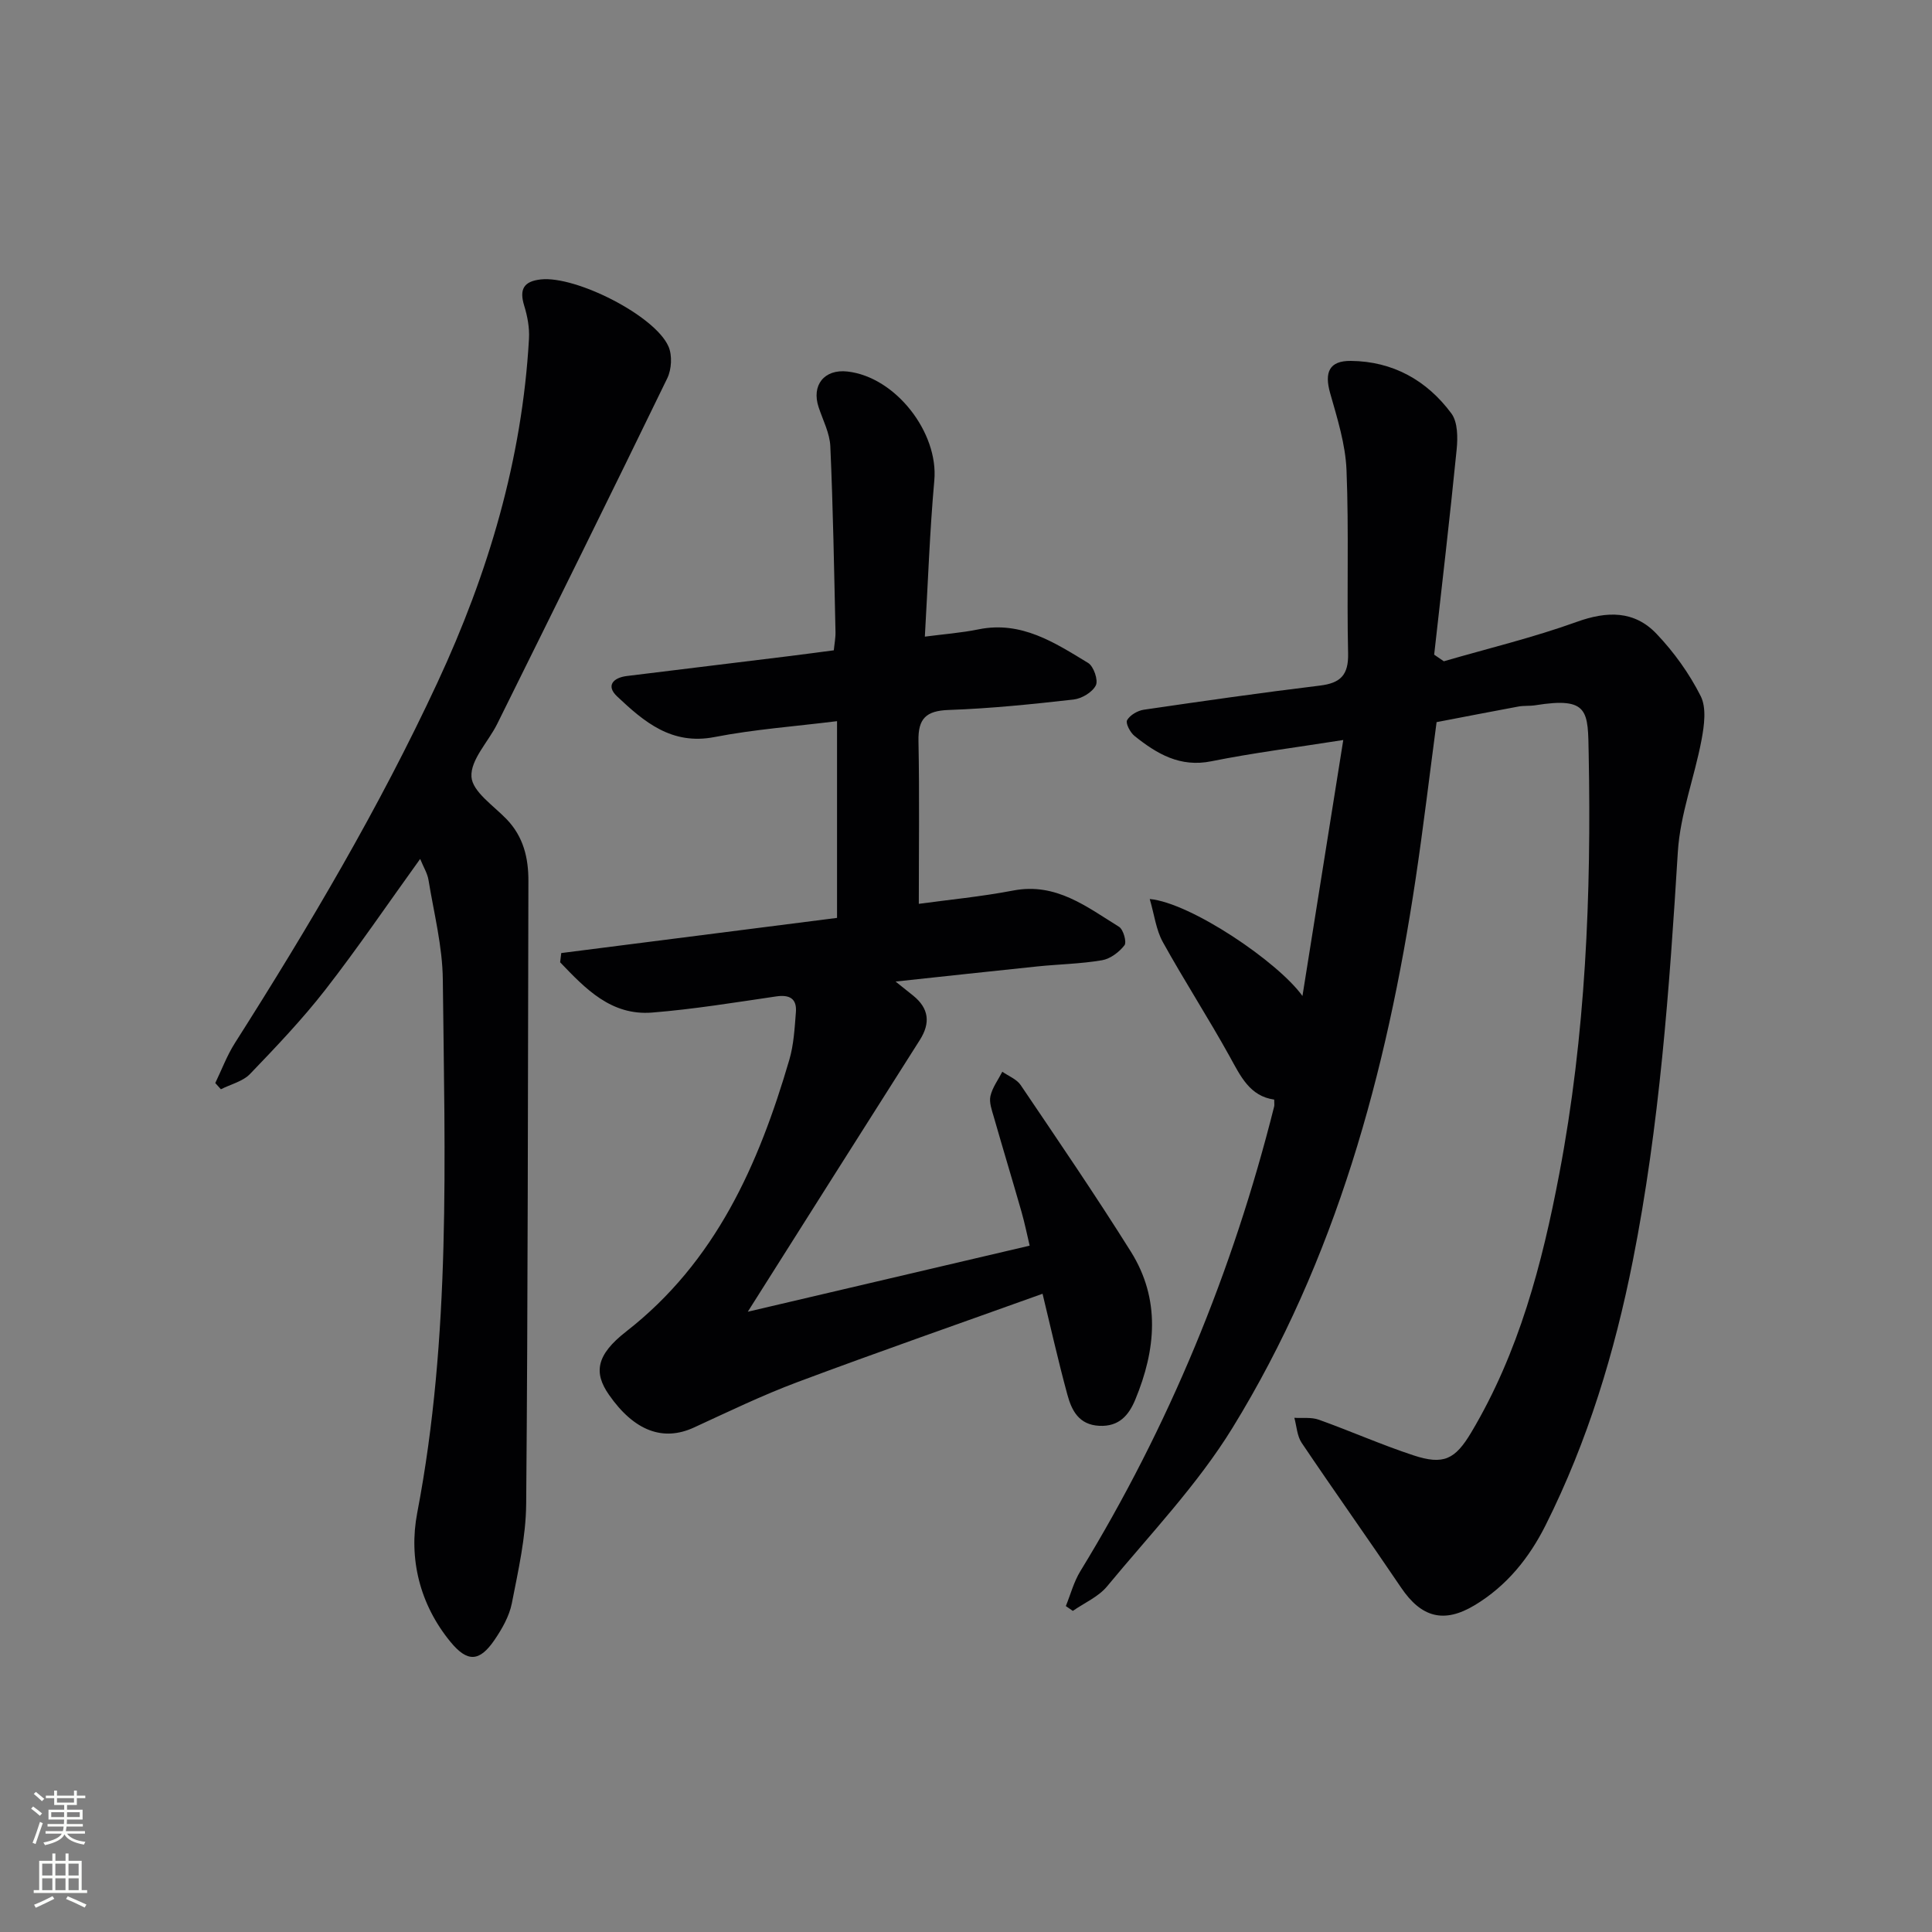 <svg enable-background="new 0 0 400 400" viewBox="0 0 400 400" xmlns="http://www.w3.org/2000/svg"><rect x="0" y="0" width="400" height="400" fill="#808080" stroke="none"/><g fill="#010103"><path d="m298.93 136.91c9.18-2.67 18.52-4.91 27.5-8.15 6.31-2.28 11.94-2.37 16.54 2.47 3.61 3.79 6.79 8.22 9.14 12.89 1.23 2.44.73 6.09.18 9.04-1.46 7.77-4.42 15.39-4.91 23.19-1.75 28.39-3.78 56.72-9.32 84.66-3.76 18.95-9.34 37.36-18.03 54.71-3.42 6.84-8.08 12.62-14.68 16.6-6.41 3.87-11.09 2.56-15.26-3.61-6.79-10.05-13.82-19.93-20.59-29.98-.96-1.42-1.04-3.44-1.52-5.19 1.7.11 3.54-.16 5.08.4 6.56 2.35 12.96 5.19 19.57 7.37 6.24 2.05 8.63.87 11.98-4.75 9.86-16.55 14.67-34.84 18.22-53.52 5.47-28.73 6.65-57.78 6.09-86.94-.17-8.84.16-11.89-11.07-10.08-1.15.18-2.35.05-3.48.26-5.54 1.02-11.06 2.11-16.94 3.23-1.45 10.89-2.73 21.73-4.35 32.53-6.01 40.07-16.51 78.79-37.91 113.59-7.26 11.8-17.08 22.06-25.97 32.82-1.79 2.16-4.69 3.4-7.08 5.07-.48-.33-.97-.66-1.45-1 .98-2.41 1.65-5.01 2.99-7.2 18.36-30.01 31.58-62.14 40.14-96.23.08-.31.01-.66.01-1.43-5.07-.71-6.96-4.84-9.22-8.93-4.43-8-9.41-15.69-13.84-23.69-1.4-2.52-1.75-5.63-2.71-8.91 8.51.79 26.6 13.05 31.62 20.08 2.8-17.54 5.59-35.08 8.45-53-10 1.58-18.71 2.67-27.29 4.4-6.51 1.32-11.3-1.54-15.92-5.23-.9-.71-1.9-2.64-1.55-3.27.6-1.06 2.18-1.98 3.46-2.17 12.15-1.78 24.3-3.52 36.49-5 4.24-.52 5.91-2.19 5.81-6.64-.29-12.66.18-25.34-.33-37.99-.22-5.35-1.91-10.7-3.39-15.92-1.22-4.32-.19-6.71 4.28-6.67 8.69.08 15.75 4.02 20.83 10.89 1.33 1.81 1.33 5.02 1.08 7.5-1.41 14.16-3.07 28.29-4.65 42.43.65.46 1.32.92 2 1.37z"/><path d="m116.2 197.32c19.02-2.42 38.04-4.85 57.1-7.28 0-13.76 0-27.03 0-40.73-8.69 1.08-17.13 1.69-25.38 3.29-8.87 1.72-14.58-3.16-20.16-8.42-2.35-2.21-.81-3.87 2.03-4.22 11.04-1.36 22.09-2.7 33.13-4.06 3.13-.38 6.25-.81 9.71-1.26.12-1.27.38-2.55.35-3.83-.29-12.8-.5-25.61-1.07-38.4-.12-2.72-1.52-5.39-2.41-8.06-1.55-4.59 1.15-7.98 5.97-7.43 9.97 1.13 18.86 12.65 17.97 22.54-.95 10.56-1.31 21.18-1.96 32.35 3.76-.5 7.49-.77 11.12-1.51 8.86-1.8 15.76 2.75 22.69 6.96 1.14.69 2.13 3.57 1.59 4.64-.72 1.43-2.92 2.74-4.61 2.93-8.58.97-17.2 1.86-25.83 2.16-4.71.16-6.38 1.77-6.28 6.44.22 11.11.07 22.23.07 33.7 5.95-.82 12.82-1.47 19.57-2.76 8.84-1.69 15.19 3.38 21.88 7.51.9.55 1.63 3.18 1.13 3.83-1.1 1.42-2.94 2.81-4.66 3.1-4.41.75-8.93.82-13.39 1.28-9.52.98-19.02 2.03-29.34 3.13 1.65 1.32 2.65 2.11 3.64 2.91 3.26 2.64 3.63 5.64 1.38 9.19-11.67 18.36-23.28 36.75-35.62 56.26 19.99-4.69 38.85-9.11 58.36-13.68-.51-2.12-1-4.61-1.7-7.05-1.87-6.54-3.85-13.05-5.72-19.59-.41-1.42-1-3.01-.7-4.34.41-1.77 1.6-3.36 2.46-5.03 1.28.9 2.97 1.54 3.79 2.75 7.72 11.43 15.51 22.83 22.83 34.51 6.17 9.86 5.19 20.29.91 30.62-1.35 3.26-3.37 5.63-7.46 5.43-4.22-.21-5.71-3.18-6.59-6.41-1.95-7.15-3.56-14.39-5.15-20.93-17.05 6.12-33.96 12.01-50.72 18.28-7.3 2.73-14.36 6.15-21.45 9.41-6.4 2.95-12.39.72-17.61-6.79-3.17-4.55-2.67-8.22 3.57-13.08 18.56-14.46 27.43-34.59 33.78-56.26.92-3.14 1.1-6.53 1.36-9.83.23-2.84-1.29-3.7-4.09-3.29-8.54 1.25-17.08 2.65-25.67 3.34-8.51.68-13.84-4.97-19.05-10.41.07-.63.15-1.27.23-1.91z"/><path d="m86.99 177.83c-6.74 9.35-12.9 18.43-19.62 27.07-4.78 6.14-10.19 11.82-15.59 17.44-1.5 1.56-4.01 2.15-6.05 3.18-.39-.43-.77-.86-1.16-1.29 1.33-2.75 2.41-5.67 4.04-8.24 15.34-24.14 29.89-48.72 41.97-74.7 10.52-22.62 17.53-46.15 18.94-71.17.13-2.26-.32-4.65-.99-6.83-1.05-3.4-.1-5.06 3.46-5.44 7.23-.78 23.61 7.48 26.41 13.88.81 1.84.65 4.74-.25 6.59-11.61 23.92-23.41 47.74-35.21 71.56-1.84 3.71-5.55 7.42-5.33 10.94.19 3.09 4.6 5.99 7.31 8.82 3.46 3.62 4.5 7.99 4.48 12.8-.12 42.97-.09 85.94-.46 128.91-.06 6.88-1.64 13.79-2.97 20.6-.53 2.67-2.03 5.3-3.6 7.6-3.1 4.53-5.59 4.64-9.08.41-6.42-7.8-8.71-17.33-6.91-26.73 7.01-36.6 5.7-73.52 5.3-110.42-.07-6.9-1.85-13.78-2.97-20.65-.23-1.37-1.04-2.65-1.72-4.33z"/></g><path d="m6.44 374.46.42-.45c.65.47 1.27.95 1.85 1.44l-.45.49c-.65-.56-1.25-1.06-1.82-1.48m.93 7.33-.63-.26c.55-1.36 1.05-2.8 1.53-4.33.19.1.38.19.59.27-.47 1.29-.96 2.73-1.49 4.32m-.38-10.38.44-.42c.43.34 1.01.82 1.74 1.44l-.49.49c-.53-.51-1.09-1.01-1.69-1.51m2.5.35h1.72v-1.04h.59v1.04h3.52v-1.04h.59v1.04h1.75v.53h-1.75v1.42h-2.03v.97h3.22v2.03h-3.24c0 .35-.01.66-.03.93h3.32v.53h-3.37c-.03.27-.08.58-.15.94h3.96v.53h-3.71c.67.92 1.93 1.48 3.79 1.68-.13.24-.23.44-.29.59-2.13-.38-3.48-1.08-4.04-2.12-.43.97-1.77 1.72-4.03 2.23-.09-.19-.2-.37-.33-.55 2.1-.42 3.37-1.03 3.81-1.83h-3.36v-.53h3.58c.08-.29.13-.61.16-.94h-3.33v-.53h3.39c.02-.27.04-.58.04-.93h-3.23v-2.03h3.25v-.97h-2.07v-1.42h-1.73zm1.12 3.44v1h2.65c.01-.3.02-.44.01-.4v-.25-.35zm1.19-2h3.52v-.91h-3.52zm4.71 2h-2.63v.59c0 .15-.01.28-.01.4h2.64z" fill="#fbfcfa"/><path d="m13.56 383.74h.63v1.52h2.72v6.07h1.13v.6h-11.06v-.6h1.13v-6.07h2.73v-1.52h.63v1.52h2.1v-1.52zm-2.69 8.83.38.56c-1.24.63-2.53 1.25-3.85 1.85-.1-.21-.21-.42-.34-.63 1.37-.55 2.63-1.15 3.81-1.78m-2.13-4.27h2.1v-2.45h-2.1zm0 3.04h2.1v-2.46h-2.1zm2.72-3.04h2.1v-2.45h-2.1zm0 3.04h2.1v-2.46h-2.1zm6.07 3.6c-1.41-.71-2.7-1.3-3.86-1.78l.35-.56c1.45.62 2.75 1.19 3.88 1.72zm-1.25-9.09h-2.1v2.45h2.1zm-2.09 5.49h2.1v-2.46h-2.1z" fill="#fbfcfa"/></svg>